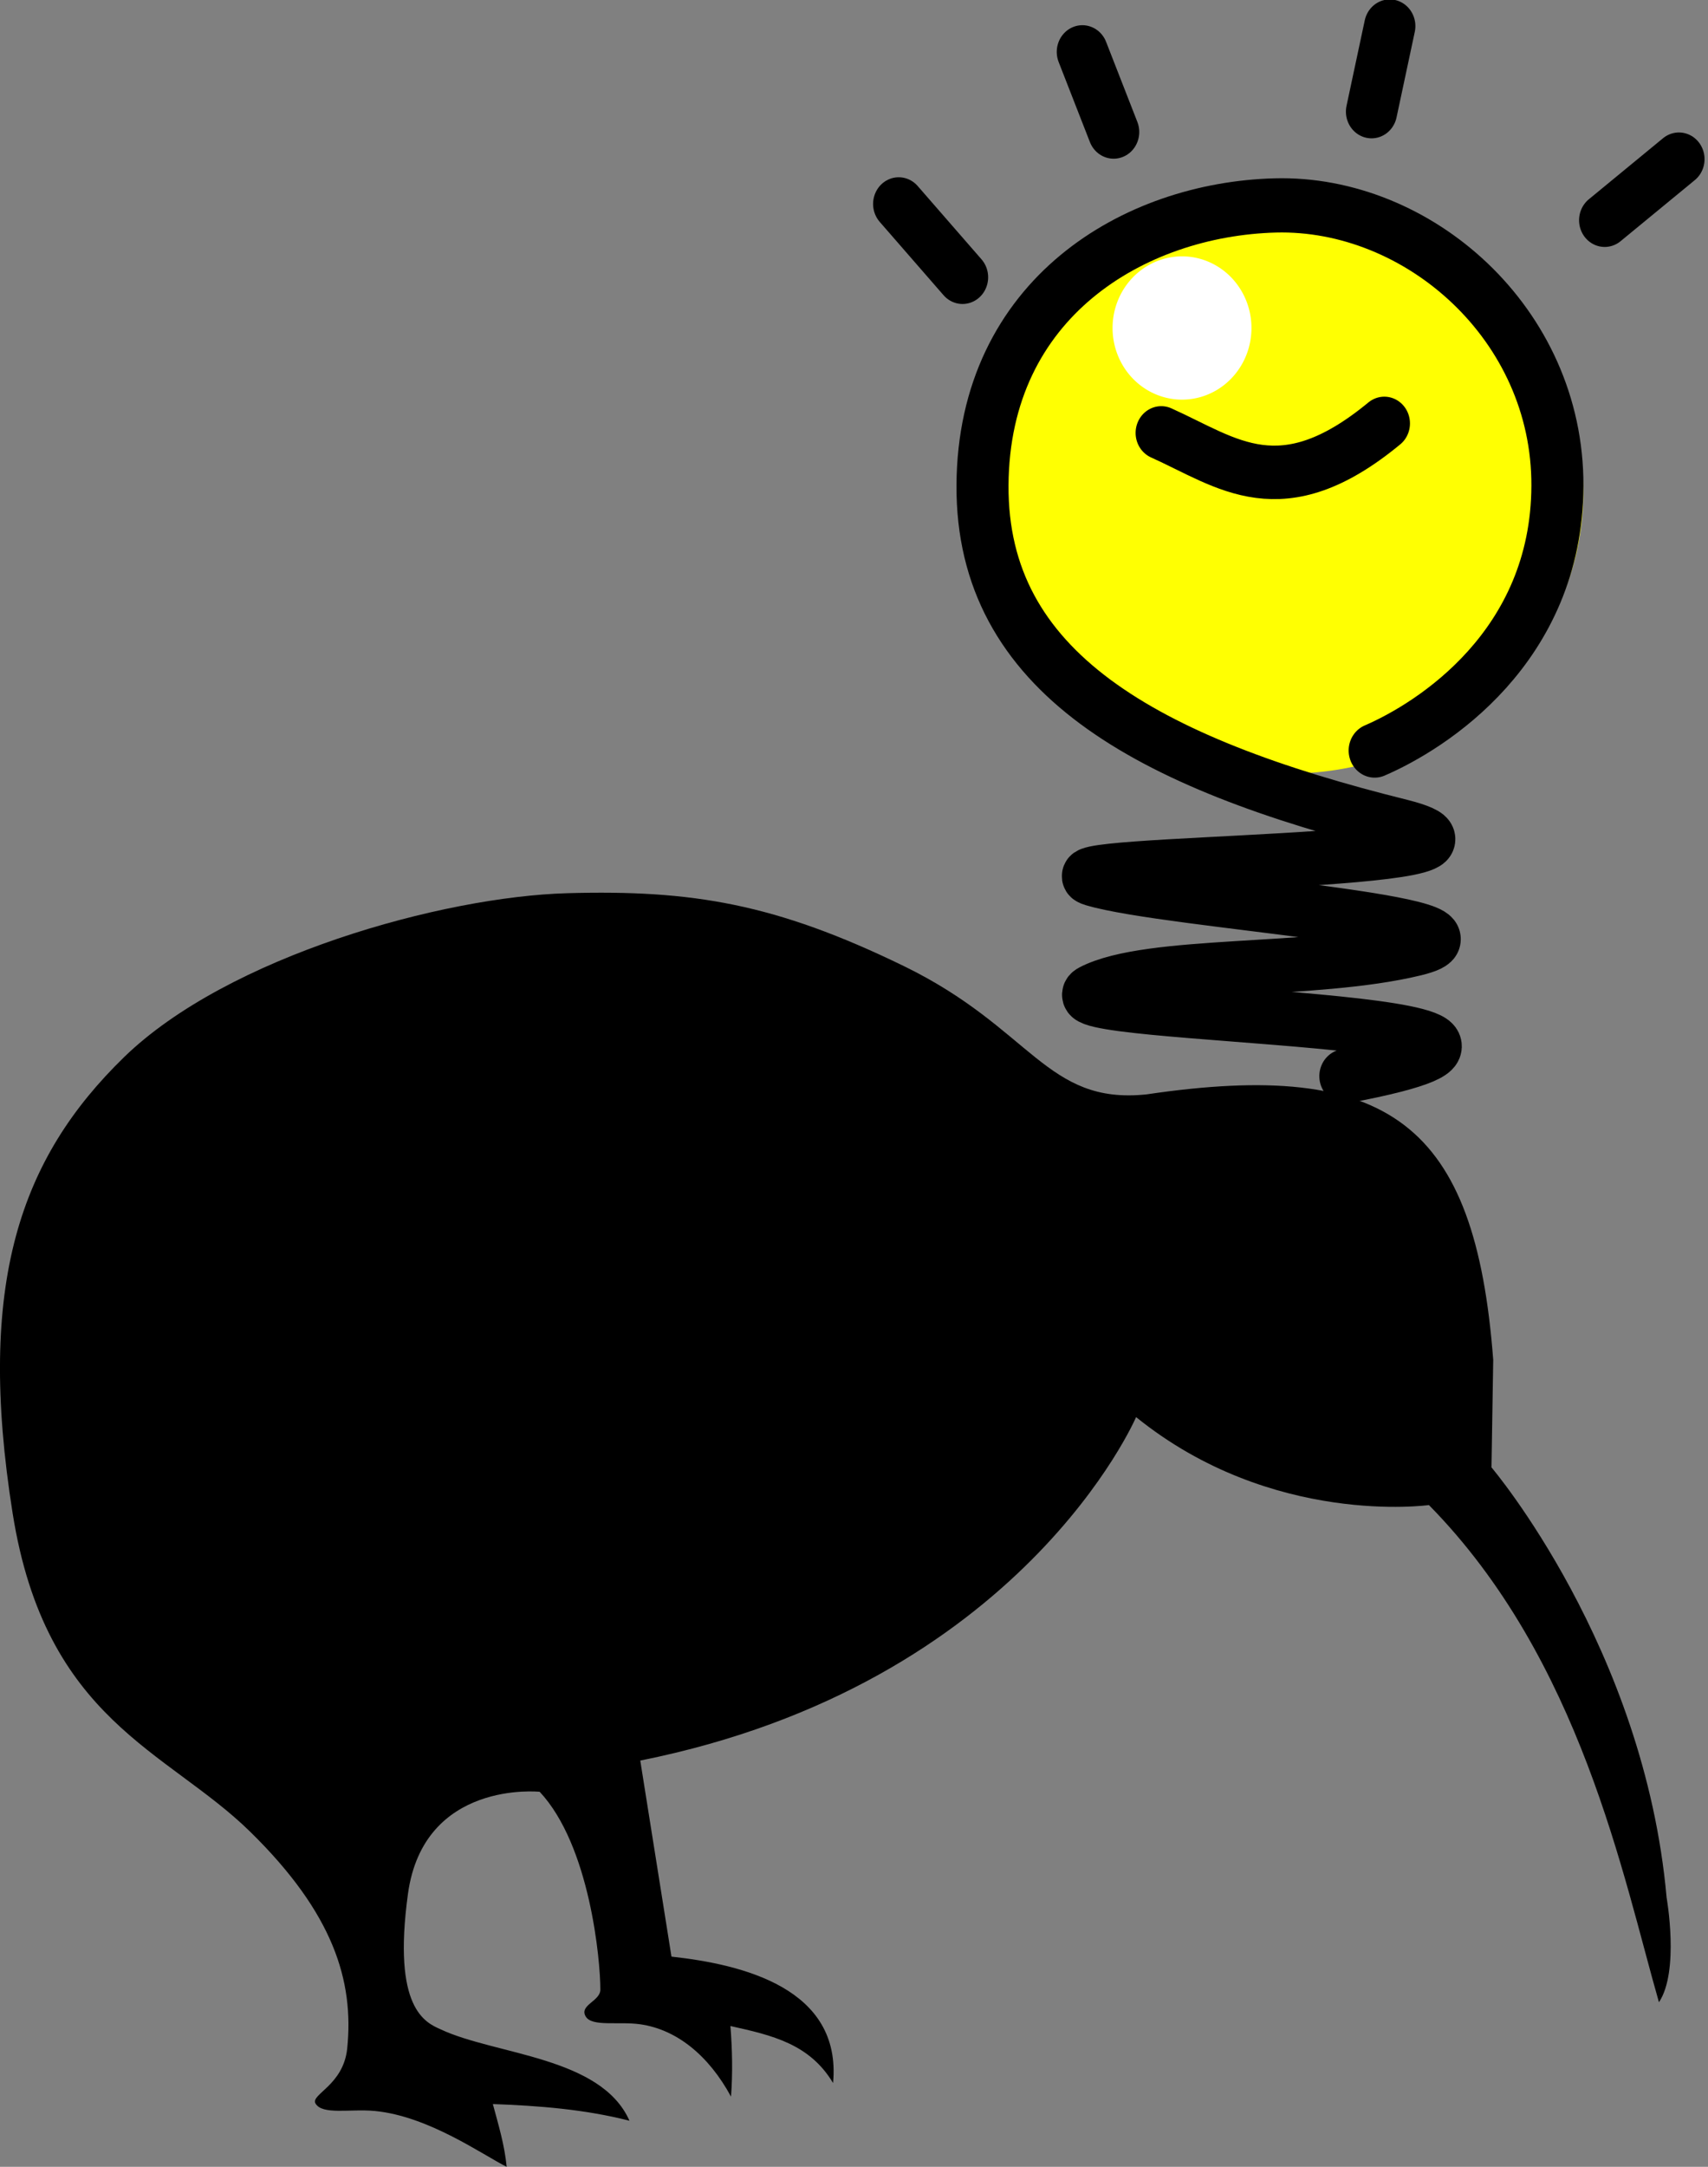 <?xml version="1.0" encoding="UTF-8" standalone="no"?>
<svg
   xmlns:dc="http://purl.org/dc/elements/1.1/"
   xmlns:cc="http://creativecommons.org/ns#"
   xmlns:rdf="http://www.w3.org/1999/02/22-rdf-syntax-ns#"
   xmlns:svg="http://www.w3.org/2000/svg"
   xmlns="http://www.w3.org/2000/svg"
   xmlns:sodipodi="http://sodipodi.sourceforge.net/DTD/sodipodi-0.dtd"
   xmlns:inkscape="http://www.inkscape.org/namespaces/inkscape"
   width="70.984mm"
   height="90mm"
   viewBox="0 0 70.984 90"
   version="1.1"
   id="svg8"
   sodipodi:docname="drawing.svg"
   inkscape:version="1.0.2 (e86c870879, 2021-01-15, custom)">
  <rect x="0" y="0" width="70.984" height="90" fill="#808080" stroke="none"/>
  <defs
     id="defs2" />
  <sodipodi:namedview
     id="base"
     pagecolor="#ffffff"
     bordercolor="#666666"
     borderopacity="1.0"
     inkscape:pageopacity="0.0"
     inkscape:pageshadow="2"
     inkscape:zoom="0.35"
     inkscape:cx="1.9070839"
     inkscape:cy="-80.38193"
     inkscape:document-units="mm"
     inkscape:current-layer="layer1"
     inkscape:document-rotation="0"
     showgrid="false"
     inkscape:window-width="1267"
     inkscape:window-height="728"
     inkscape:window-x="78"
     inkscape:window-y="0"
     inkscape:window-maximized="0" />
  <g
     inkscape:label="Layer 1"
     inkscape:groupmode="layer"
     id="layer1"
     transform="translate(-52.664,-39.36)">
    <path
       id="path2233"
       sodipodi:nodetypes="ccccccszscsccccssssssssccccccc"
       style="fill:#000000;fill-rule:evenodd;stroke-width:0.212"
       d="m 99.879,98.221 c 0,0 -4.754,11.097 -20.606,14.265 l 1.297,8.143 c 2.952,0.324 7.085,1.316 6.716,5.25 -0.975,-1.628 -2.535,-1.982 -4.266,-2.367 0.078,0.981 0.098,1.954 0.025,2.933 -0.928,-1.712 -2.259,-2.789 -3.772,-3.005 -0.916,-0.129 -2.013,0.117 -2.27,-0.329 -0.273,-0.473 0.612,-0.627 0.612,-1.113 0,-1.225 -0.432,-5.981 -2.522,-8.215 0,0 -4.828,-0.504 -5.476,4.251 -0.649,4.756 0.721,5.332 1.369,5.62 2.276,1.064 6.657,1.123 7.839,3.792 -1.861,-0.475 -3.76,-0.623 -5.678,-0.693 0.233,0.863 0.49,1.715 0.574,2.607 -1.009,-0.504 -3.24,-2.102 -5.474,-2.319 -1.019,-0.098 -2.187,0.178 -2.471,-0.312 -0.216,-0.375 1.161,-0.754 1.318,-2.283 0.288,-2.81 -0.576,-5.62 -4.035,-9.007 -3.457,-3.387 -8.503,-4.607 -9.87,-13.227 -1.517,-9.552 0.318,-14.742 4.624,-18.936 4.315,-4.199 13.244,-6.673 18.432,-6.817 5.188,-0.144 8.647,0.432 13.979,3.026 5.332,2.593 5.909,5.764 10.086,5.331 10.109,-1.494 13.666,1.227 14.412,11.025 l -0.072,4.468 c 0,0 6.354,7.477 7.278,17.868 0,0 0.545,3.054 -0.318,4.347 -1.492,-5.188 -3.243,-14.231 -9.56,-20.651 0,0 -6.521,0.916 -12.171,-3.654 z" />
    <g
       id="g6398"
       transform="matrix(0.062,0,0,0.058,82.977,35.079)">
      <g
         id="g6400"
         transform="matrix(0.898,0,0,1,36.715,-59.83)">
        <path
           id="path6402"
           transform="matrix(2.75,0,0,3.075,-577.8,-680.5)"
           fill="#ffff02"
           d="m 427.02,379.49 a 79.985,65.442 0 1 1 0,-0.03" />
        <path
           id="path6404"
           stroke-linejoin="round"
           d="M 440.79,671.11 C 483.21,653.55 576.74,597.07 577.2,481.57 577.65,365.41 473.15,278.04 366.54,280.76 c -104.98,2.71 -217.69,66.19 -218.48,200.37 -0.79,133.52 121.3,198.68 312.46,244.17 114.33,27.81 -276.09,24.69 -230,37.91 56.84,16.3 319.52,31.54 240.4,49.99 -76.1,17.74 -198.01,8.9 -241.7,30.54 -39.18,19.41 426.59,17.44 189.69,60.57"
           stroke="#000000"
           stroke-linecap="round"
           stroke-width="38.849"
           fill="none" />
        <path
           id="path6406"
           d="m 281.49,443.66 c 49.68,21.43 89.4,54.29 166.5,-6.8"
           stroke="#000000"
           stroke-linecap="round"
           stroke-width="38.301"
           fill="none" />
        <path
           id="path6408"
           d="m 85.51,279.7 47.64,52.51"
           stroke="#000000"
           stroke-linecap="round"
           stroke-width="38.242"
           fill="none" />
        <path
           id="path6410"
           stroke="#000000"
           stroke-width="0.735px"
           fill="none"
           d="m 240.1,169.84 c -0.32,0 -0.64,0 0,0 z" />
        <path
           id="path6412"
           d="m 222.6,170.81 23.34,57.36"
           stroke="#000000"
           stroke-linecap="round"
           stroke-width="38.242"
           fill="none" />
        <path
           id="path6414"
           d="m 452.06,152.34 -13.61,61.25"
           stroke="#000000"
           stroke-linecap="round"
           stroke-width="38.242"
           fill="none" />
        <path
           id="path6416"
           d="m 667.91,247.62 -55.42,43.75"
           stroke="#000000"
           stroke-linecap="round"
           stroke-width="38.242"
           fill="none" />
      </g>
      <path
         id="path6418"
         transform="matrix(1.66,0,0,0.98,-165.25,-228.45)"
         fill="#ffffff"
         d="m 310.37,548.12 a 28.045,52.351 0 1 1 0,-0.02" />
    </g>
  </g>
</svg>
